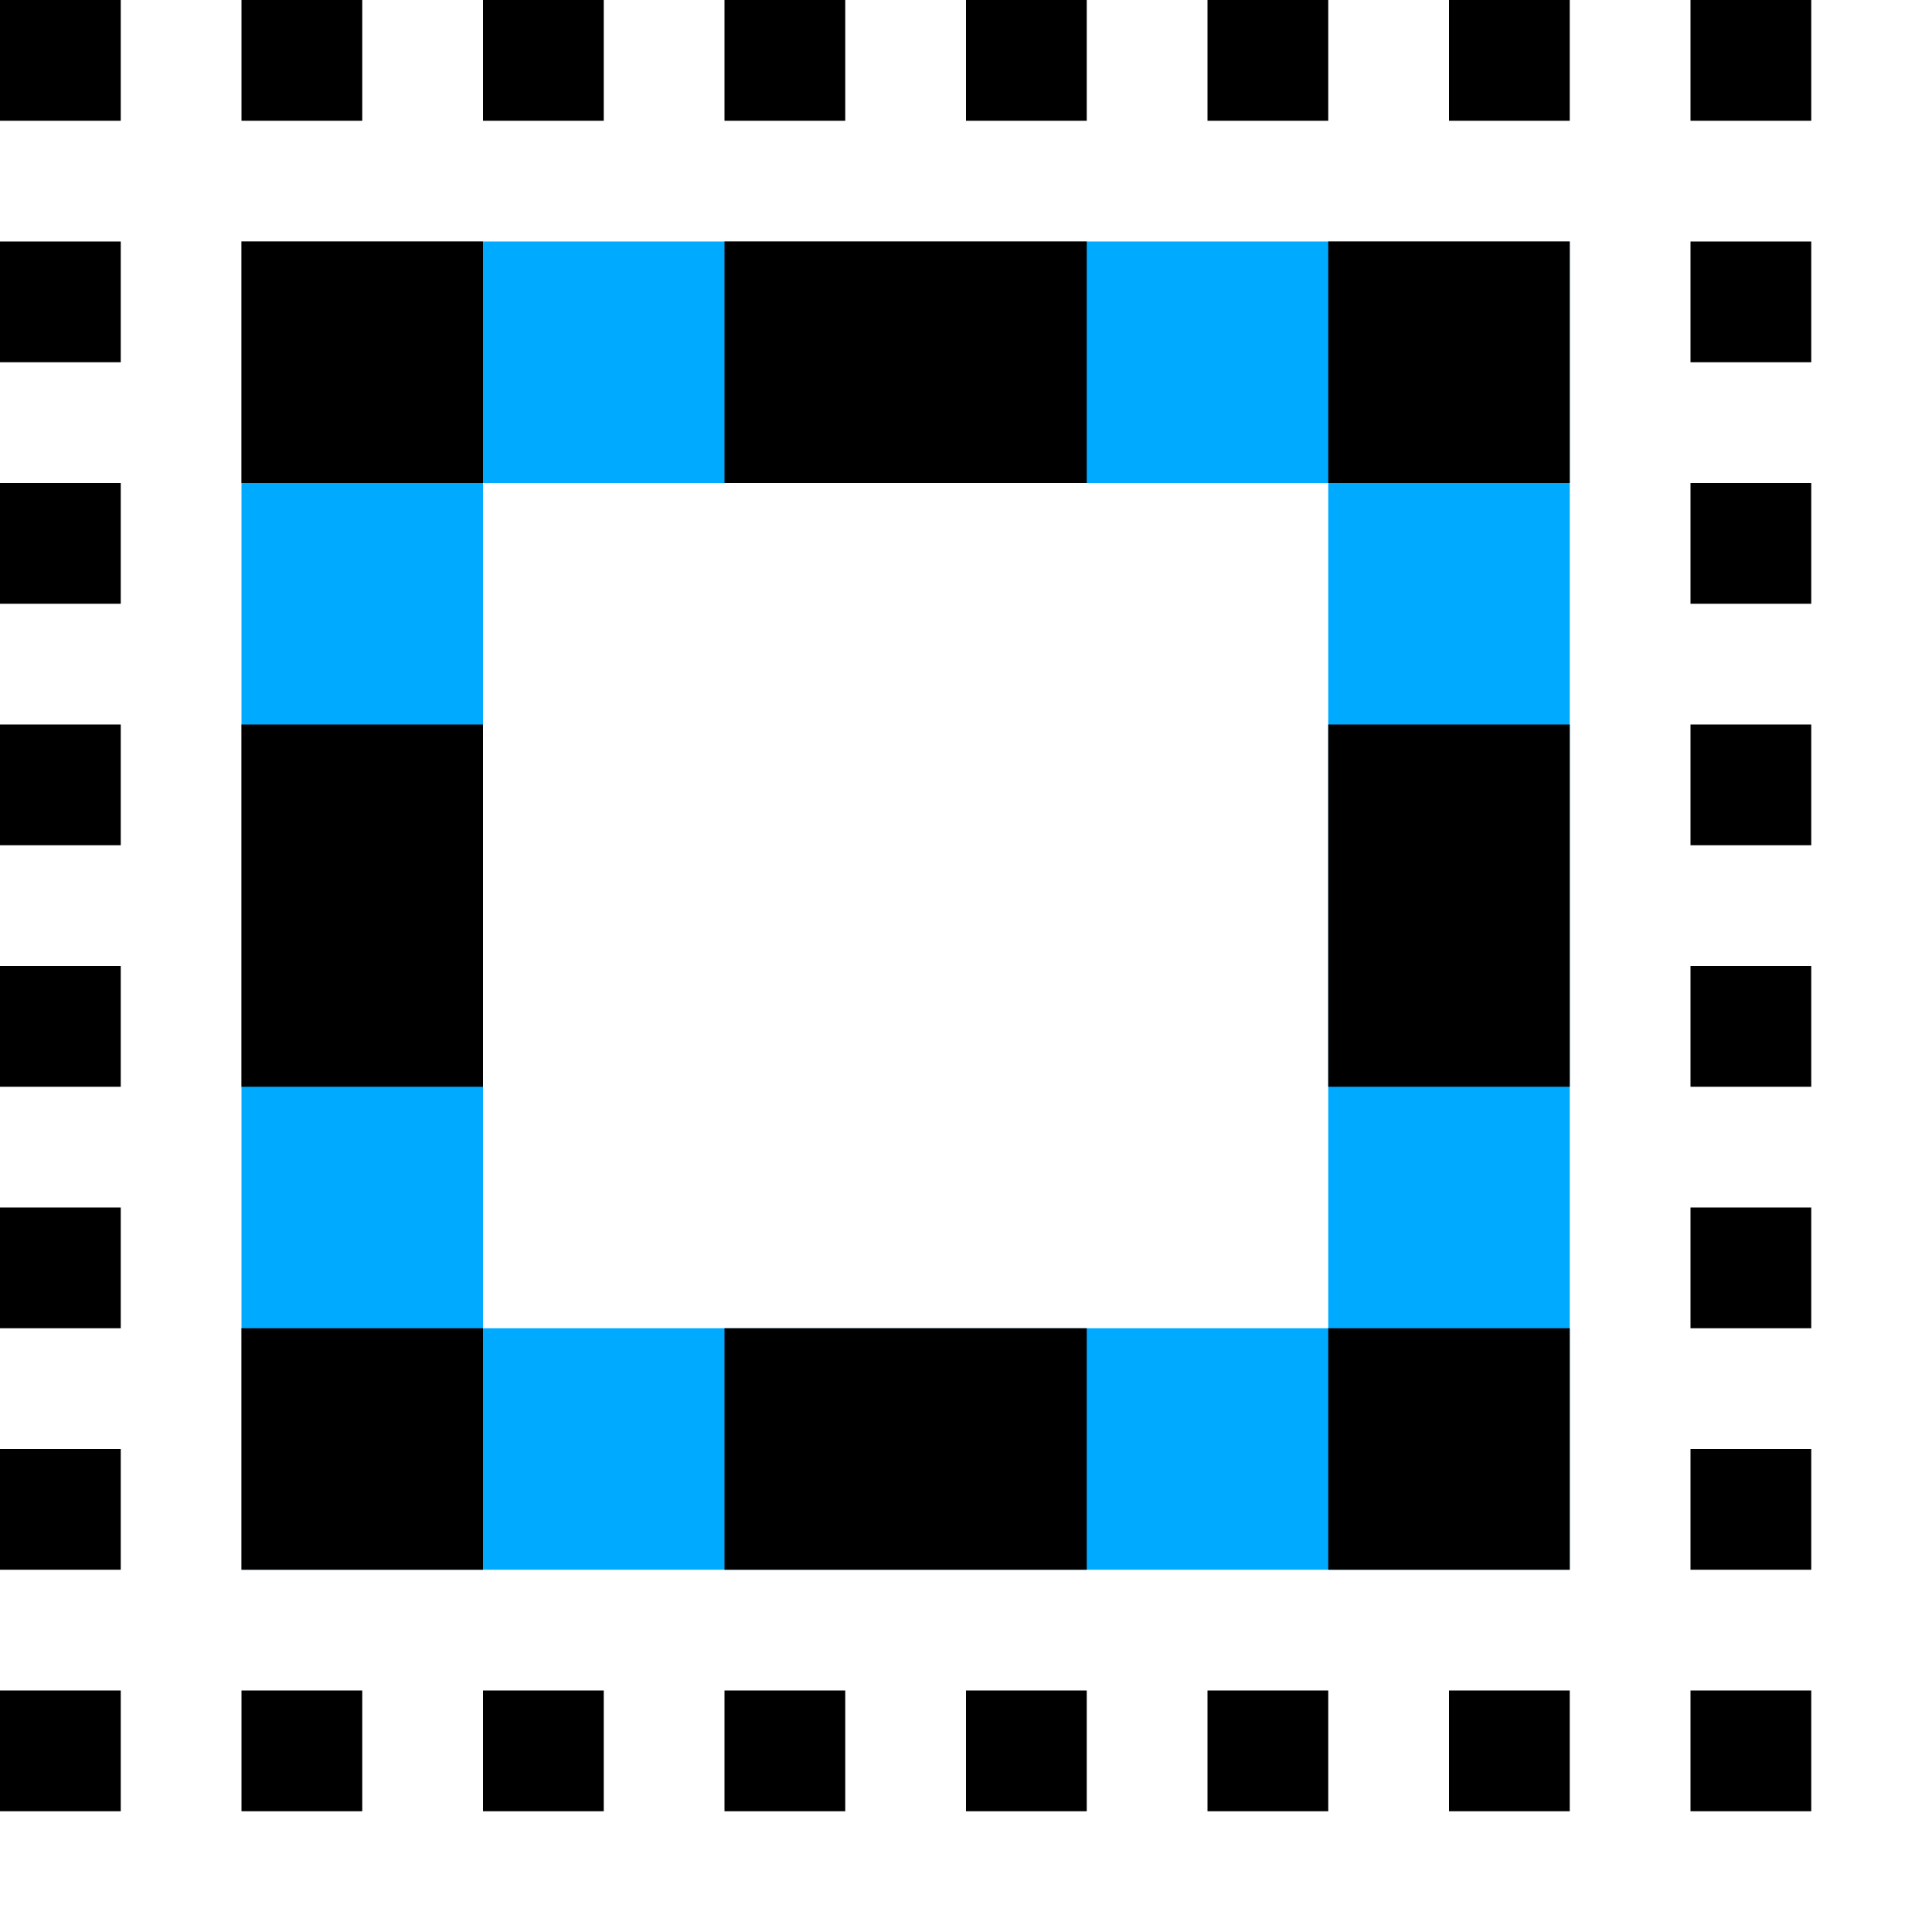 <?xml version="1.0" encoding="UTF-8" standalone="no"?>
<svg
   xmlns:dc="http://purl.org/dc/elements/1.1/"
   xmlns:cc="http://creativecommons.org/ns#"
   xmlns:rdf="http://www.w3.org/1999/02/22-rdf-syntax-ns#"
   xmlns:svg="http://www.w3.org/2000/svg"
   xmlns="http://www.w3.org/2000/svg"
   xmlns:sodipodi="http://sodipodi.sourceforge.net/DTD/sodipodi-0.dtd"
   xmlns:inkscape="http://www.inkscape.org/namespaces/inkscape"
   version="1.1"
   id="svg1"
   width="16"
   height="16"
   viewBox="0 0 16 16"
   sodipodi:docname="edit-select-same-stroke-style-symbolic.svg"
   inkscape:version="1.1-dev (3d47766, 2020-01-22)">
  <defs
     id="defs8334" />
  <style
     id="s0">
.success { fill:#009909; }
.warning { fill:#FF1990; }
.warning { fill:#00AAFF; }
</style>
  <style
     id="s2">
@import '../../highlights.css';
</style>
  <sodipodi:namedview
     objecttolerance="10"
     gridtolerance="10"
     guidetolerance="10"
     id="namedview"
     showgrid="true"
     inkscape:zoom="14.539883"
     inkscape:cx="9.4593771"
     inkscape:cy="7.704119"
     inkscape:window-width="1296"
     inkscape:window-height="890"
     inkscape:window-x="65"
     inkscape:window-y="-6"
     inkscape:window-maximized="1"
     inkscape:current-layer="edit-select-all"
     inkscape:document-rotation="0">
    <inkscape:grid
       type="xygrid"
       id="grid" />
  </sodipodi:namedview>
  <g
     transform="translate(-45,-707.362)"
     inkscape:label="00018"
     id="edit-select-all">
    <path
       inkscape:connector-curvature="0"
       id="rect55443"
       d="m 45,707.362 h 16 v 16 H 45 Z"
       style="opacity:0"
        />
    <path
       inkscape:connector-curvature="0"
       id="rect55447"
       d="m 45,707.362 h 1 v 1 h -1 z"
       style="opacity:1"
        />
    <path
       inkscape:connector-curvature="0"
       id="rect55449"
       d="m 47,707.362 h 1 v 1 h -1 z"
       style="opacity:1"
        />
    <path
       inkscape:connector-curvature="0"
       id="rect55451"
       d="m 49,707.362 h 1 v 1 h -1 z"
       style="opacity:1"
        />
    <path
       inkscape:connector-curvature="0"
       id="rect55453"
       d="m 51,707.362 h 1 v 1 h -1 z"
       style="opacity:1"
        />
    <path
       inkscape:connector-curvature="0"
       id="rect55455"
       d="m 53,707.362 h 1 v 1 h -1 z"
       style="opacity:1"
        />
    <path
       inkscape:connector-curvature="0"
       id="rect55457"
       d="m 55,707.362 h 1 v 1 h -1 z"
       style="opacity:1"
        />
    <path
       inkscape:connector-curvature="0"
       id="rect55459"
       d="m 57,707.362 h 1 v 1 h -1 z"
       style="opacity:1"
        />
    <path
       inkscape:connector-curvature="0"
       id="rect55461"
       d="m 59,707.362 h 1 v 1 h -1 z"
       style="opacity:1"
        />
    <path
       inkscape:connector-curvature="0"
       id="rect55463"
       d="m 45,709.362 h 1 v 1 h -1 z"
       style="opacity:1"
        />
    <path
       inkscape:connector-curvature="0"
       id="rect55465"
       d="m 45,711.362 h 1 v 1 h -1 z"
       style="opacity:1"
        />
    <path
       inkscape:connector-curvature="0"
       id="rect55467"
       d="m 45,713.362 h 1 v 1 h -1 z"
       style="opacity:1"
        />
    <path
       inkscape:connector-curvature="0"
       id="rect55469"
       d="m 45,715.362 h 1 v 1 h -1 z"
       style="opacity:1"
        />
    <path
       inkscape:connector-curvature="0"
       id="rect55471"
       d="m 45,717.362 h 1 v 1 h -1 z"
       style="opacity:1"
        />
    <path
       inkscape:connector-curvature="0"
       id="rect55473"
       d="m 45,719.362 h 1 v 1 h -1 z"
       style="opacity:1"
        />
    <path
       inkscape:connector-curvature="0"
       id="rect55475"
       d="m 45,721.362 h 1 v 1 h -1 z"
       style="opacity:1"
        />
    <path
       inkscape:connector-curvature="0"
       id="rect55481"
       d="m 59,709.362 h 1 v 1 h -1 z"
       style="opacity:1"
        />
    <path
       inkscape:connector-curvature="0"
       id="rect55483"
       d="m 59,711.362 h 1 v 1 h -1 z"
       style="opacity:1"
        />
    <path
       inkscape:connector-curvature="0"
       id="rect55485"
       d="m 59,713.362 h 1 v 1 h -1 z"
       style="opacity:1"
        />
    <path
       inkscape:connector-curvature="0"
       id="rect55487"
       d="m 59,715.362 h 1 v 1 h -1 z"
       style="opacity:1"
        />
    <path
       inkscape:connector-curvature="0"
       id="rect55489"
       d="m 59,717.362 h 1 v 1 h -1 z"
       style="opacity:1"
        />
    <path
       inkscape:connector-curvature="0"
       id="rect55491"
       d="m 59,719.362 h 1 v 1 h -1 z"
       style="opacity:1"
        />
    <path
       inkscape:connector-curvature="0"
       id="rect55493"
       d="m 59,721.362 h 1 v 1 h -1 z"
       style="opacity:1"
        />
    <path
       inkscape:connector-curvature="0"
       id="rect55495"
       d="m 47,721.362 h 1 v 1 h -1 z"
       style="opacity:1"
        />
    <path
       inkscape:connector-curvature="0"
       id="rect55497"
       d="m 49,721.362 h 1 v 1 h -1 z"
       style="opacity:1"
        />
    <path
       inkscape:connector-curvature="0"
       id="rect55499"
       d="m 51,721.362 h 1 v 1 h -1 z"
       style="opacity:1"
        />
    <path
       inkscape:connector-curvature="0"
       id="rect55501"
       d="m 53,721.362 h 1 v 1 h -1 z"
       style="opacity:1"
        />
    <path
       inkscape:connector-curvature="0"
       id="rect55503"
       d="m 55,721.362 h 1 v 1 h -1 z"
       style="opacity:1"
        />
    <path
       inkscape:connector-curvature="0"
       id="rect55505"
       d="m 57,721.362 h 1 v 1 h -1 z"
       style="opacity:1"
        />
    <path
       class="warning"
       sodipodi:nodetypes="cccccccccc"
       inkscape:connector-curvature="0"
       transform="translate(45,707.362)"
       d="M 2,2 V 13 H 13 V 2 Z m 2,2 h 7 v 7 H 4 Z"
       style="opacity:0.999;fill-opacity:1;stroke:none;stroke-width:0.832;stroke-linejoin:round;paint-order:stroke fill markers"
       id="rect1813" />
    <rect
       style="opacity:0.999;fill:#000000;fill-opacity:1;stroke:none;stroke-width:0.832;stroke-linejoin:round;paint-order:stroke fill markers"
       id="rect2724"
       width="2"
       height="3"
       x="47"
       y="713.362" />
    <rect
       style="opacity:0.999;fill:#000000;fill-opacity:1;stroke:none;stroke-width:0.832;stroke-linejoin:round;paint-order:stroke fill markers"
       id="rect2726"
       width="2"
       height="3"
       x="56"
       y="713.362" />
    <rect
       style="opacity:0.999;fill:#000000;fill-opacity:1;stroke:none;stroke-width:0.832;stroke-linejoin:round;paint-order:stroke fill markers"
       id="rect2728"
       width="3"
       height="2"
       x="51"
       y="709.362" />
    <rect
       y="718.362"
       x="51"
       height="2"
       width="3"
       id="rect2714"
       style="opacity:0.999;fill:#000000;fill-opacity:1;stroke:none;stroke-width:0.832;stroke-linejoin:round;paint-order:stroke fill markers" />
    <rect
       y="718.362"
       x="47"
       height="2"
       width="2"
       id="rect2716"
       style="opacity:0.999;fill:#000000;fill-opacity:1;stroke:none;stroke-width:0.832;stroke-linejoin:round;paint-order:stroke fill markers" />
    <rect
       y="709.362"
       x="47"
       height="2"
       width="2"
       id="rect2718"
       style="opacity:0.999;fill:#000000;fill-opacity:1;stroke:none;stroke-width:0.832;stroke-linejoin:round;paint-order:stroke fill markers" />
    <rect
       y="709.362"
       x="56"
       height="2"
       width="2"
       id="rect2720"
       style="opacity:0.999;fill:#000000;fill-opacity:1;stroke:none;stroke-width:0.832;stroke-linejoin:round;paint-order:stroke fill markers" />
    <rect
       y="718.362"
       x="56"
       height="2"
       width="2"
       id="rect2722"
       style="opacity:0.999;fill:#000000;fill-opacity:1;stroke:none;stroke-width:0.832;stroke-linejoin:round;paint-order:stroke fill markers" />
  </g>
</svg>
